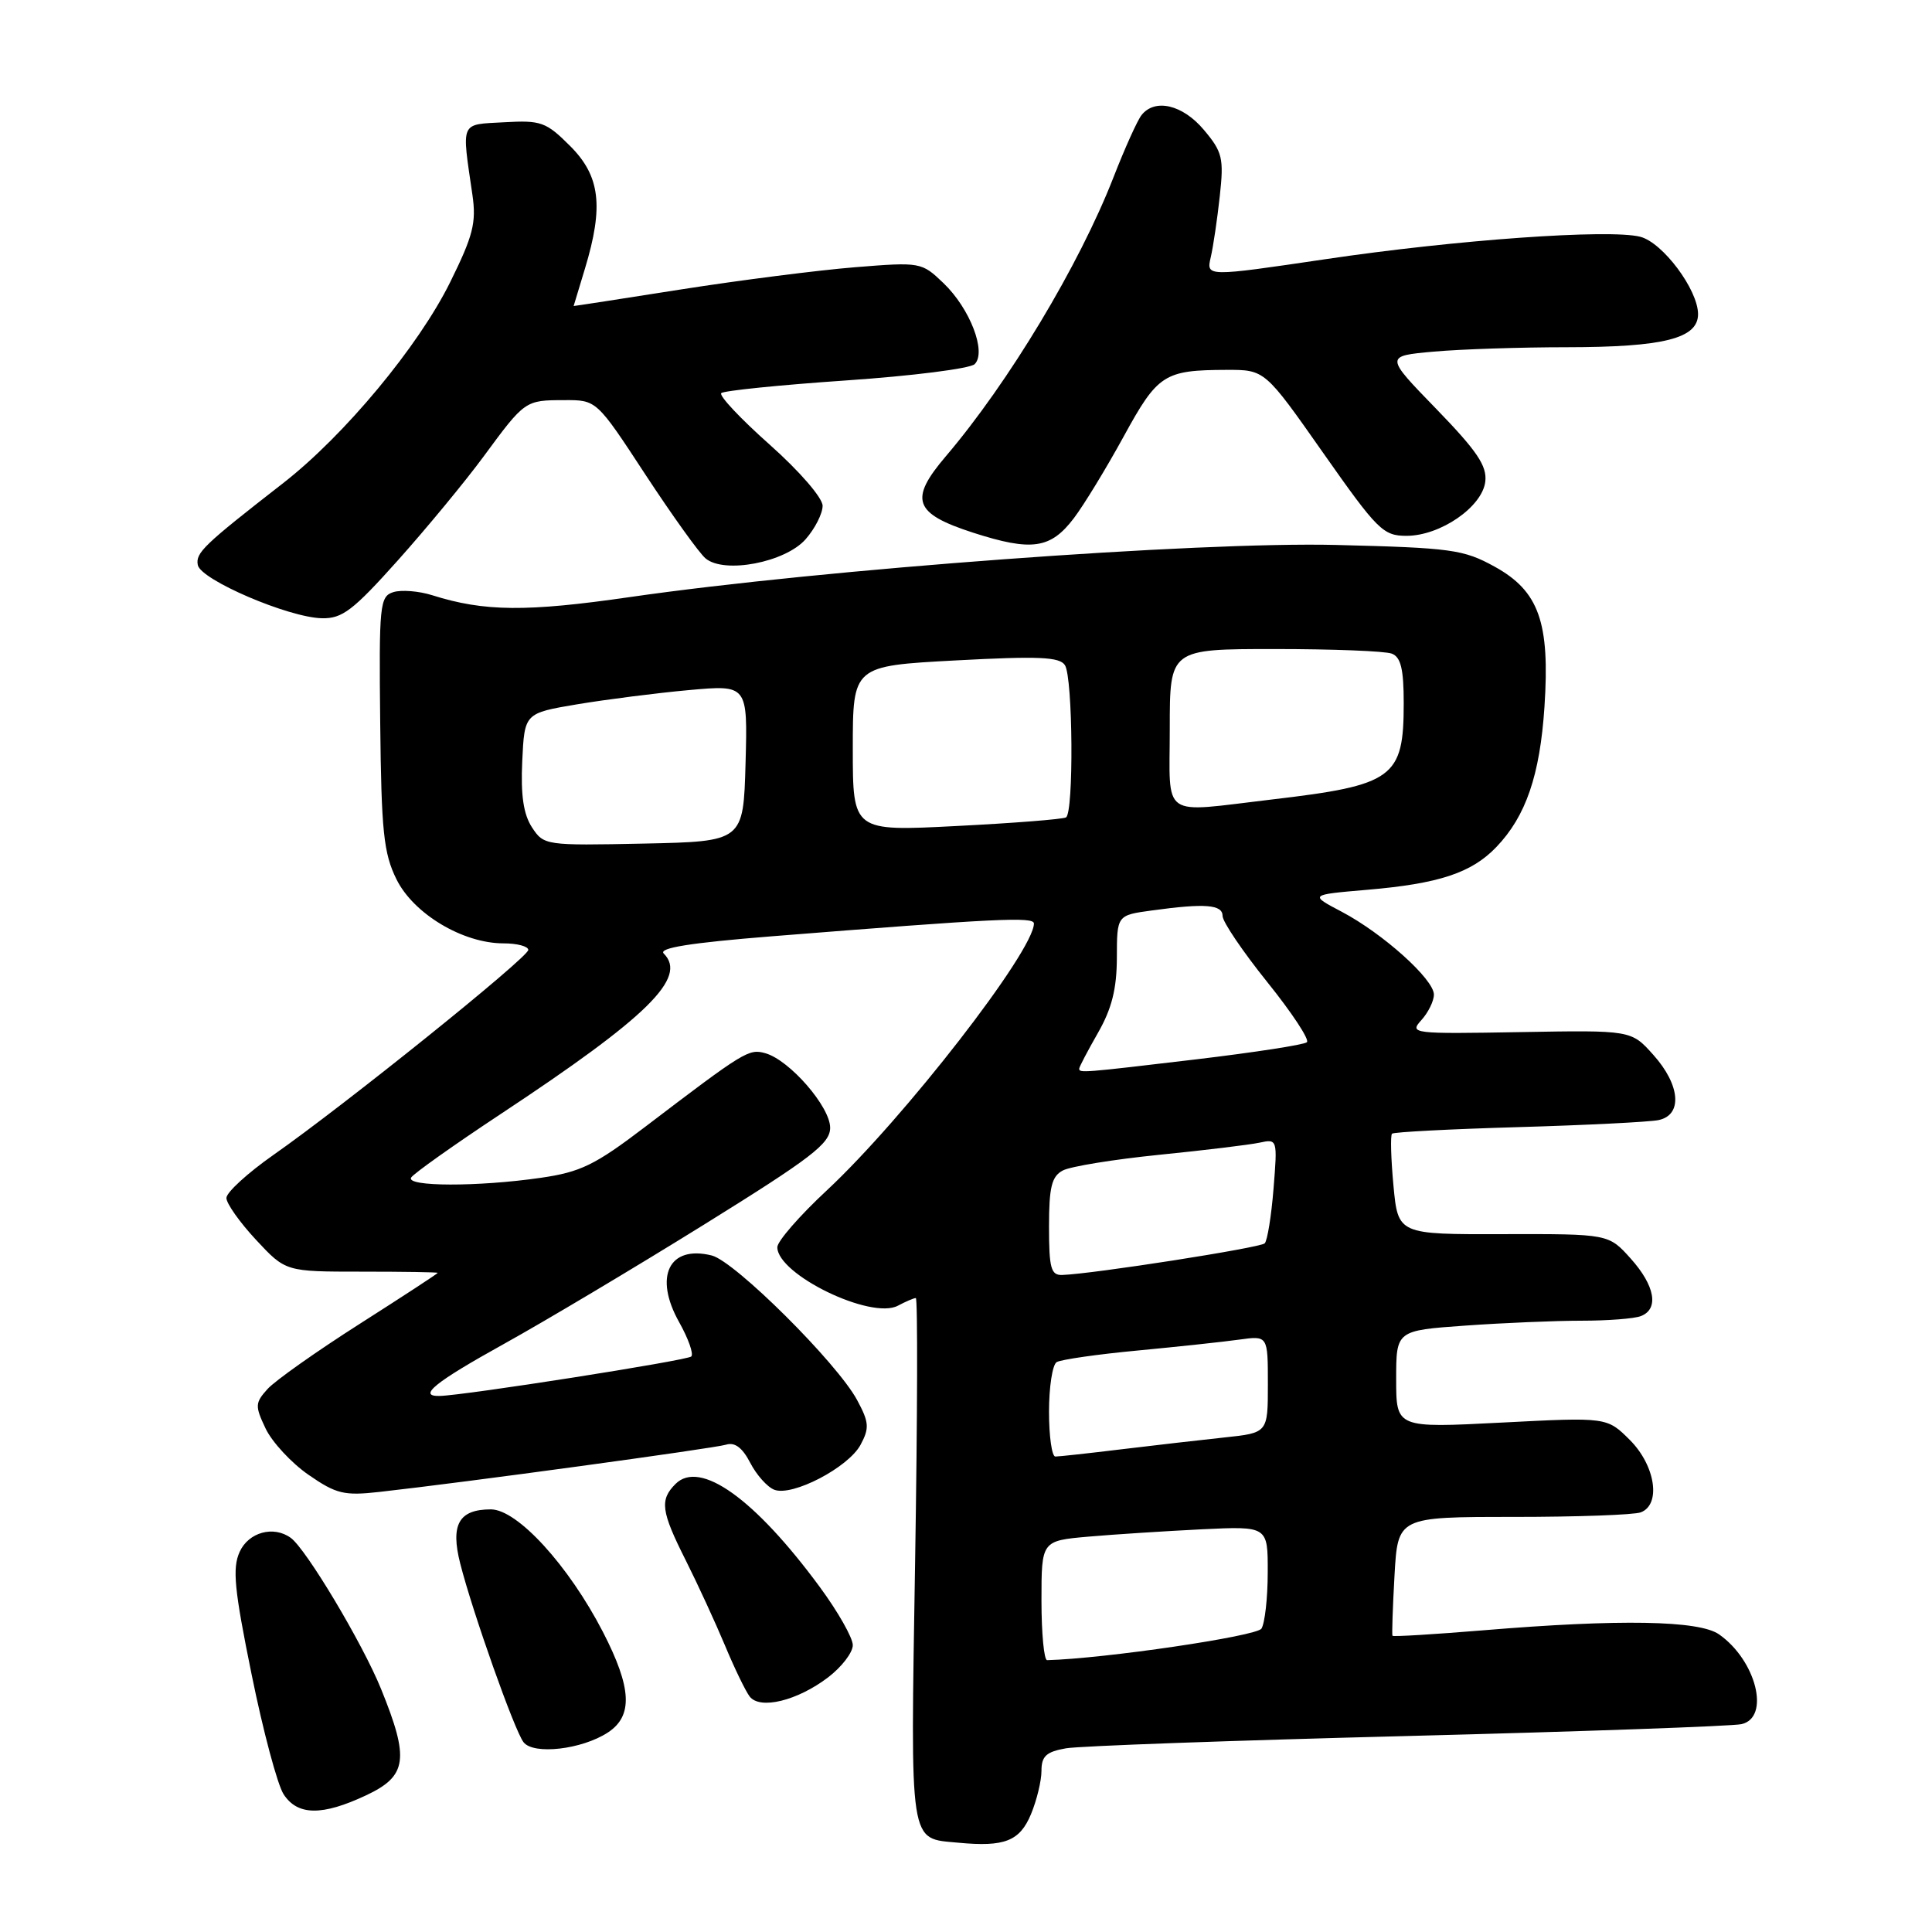 <?xml version="1.0" encoding="UTF-8" standalone="no"?>
<!DOCTYPE svg PUBLIC "-//W3C//DTD SVG 1.1//EN" "http://www.w3.org/Graphics/SVG/1.1/DTD/svg11.dtd" >
<svg xmlns="http://www.w3.org/2000/svg" xmlns:xlink="http://www.w3.org/1999/xlink" version="1.1" viewBox="0 0 256 256">
 <g >
 <path fill="currentColor"
d=" M 136.61 240.39 C 137.37 238.56 138.00 235.98 138.00 234.65 C 138.00 232.70 138.63 232.12 141.25 231.66 C 143.04 231.35 163.40 230.62 186.50 230.03 C 209.60 229.44 229.51 228.73 230.75 228.46 C 234.61 227.60 232.72 220.02 227.78 216.56 C 225.13 214.71 214.64 214.52 196.59 216.02 C 190.03 216.56 184.60 216.89 184.51 216.75 C 184.42 216.61 184.54 213.01 184.78 208.75 C 185.22 201.00 185.22 201.00 200.53 201.00 C 208.95 201.00 216.55 200.73 217.42 200.39 C 220.13 199.35 219.35 194.20 215.97 190.81 C 212.93 187.78 212.93 187.78 198.97 188.50 C 185.00 189.22 185.00 189.22 185.00 182.76 C 185.00 176.30 185.00 176.30 194.15 175.65 C 199.19 175.29 206.13 175.00 209.57 175.00 C 213.02 175.00 216.55 174.73 217.42 174.39 C 219.85 173.46 219.31 170.37 216.08 166.77 C 213.15 163.50 213.15 163.50 199.20 163.53 C 185.25 163.57 185.25 163.57 184.64 157.10 C 184.31 153.54 184.22 150.44 184.45 150.22 C 184.67 150.00 192.20 149.61 201.17 149.35 C 210.15 149.09 218.51 148.67 219.75 148.42 C 222.98 147.76 222.66 143.77 219.07 139.77 C 216.15 136.50 216.15 136.50 201.41 136.76 C 187.15 137.01 186.72 136.96 188.33 135.18 C 189.25 134.17 190.00 132.64 190.00 131.79 C 190.00 129.76 183.25 123.70 177.80 120.82 C 173.50 118.56 173.50 118.56 181.08 117.91 C 190.66 117.10 194.99 115.67 198.28 112.23 C 202.19 108.15 204.05 102.72 204.65 93.65 C 205.39 82.46 203.92 78.32 198.04 75.08 C 193.92 72.81 192.32 72.59 177.04 72.21 C 158.75 71.76 109.08 75.42 83.50 79.11 C 69.76 81.10 64.16 81.05 57.27 78.87 C 55.49 78.31 53.17 78.13 52.12 78.46 C 50.32 79.03 50.21 80.11 50.38 95.79 C 50.53 110.16 50.83 113.06 52.53 116.50 C 54.78 121.08 61.33 125.00 66.71 125.00 C 68.52 125.00 70.00 125.39 70.00 125.87 C 70.00 126.86 45.69 146.41 36.25 153.02 C 32.81 155.43 30.00 158.00 30.00 158.74 C 30.00 159.47 31.77 161.97 33.93 164.29 C 37.85 168.50 37.85 168.50 47.92 168.50 C 53.46 168.50 58.00 168.57 58.00 168.66 C 58.00 168.76 53.34 171.80 47.63 175.44 C 41.93 179.07 36.45 182.95 35.46 184.04 C 33.79 185.89 33.77 186.29 35.20 189.30 C 36.06 191.09 38.61 193.85 40.88 195.42 C 44.55 197.96 45.60 198.21 50.25 197.69 C 61.52 196.44 94.59 191.92 96.20 191.43 C 97.36 191.06 98.37 191.82 99.41 193.83 C 100.24 195.44 101.68 197.05 102.60 197.40 C 105.00 198.32 112.42 194.44 114.03 191.44 C 115.22 189.22 115.16 188.46 113.57 185.51 C 110.92 180.59 97.39 167.14 94.32 166.36 C 88.65 164.94 86.59 169.15 90.00 175.21 C 91.21 177.37 91.93 179.40 91.60 179.74 C 91.07 180.27 61.57 184.90 58.25 184.97 C 55.29 185.04 57.61 183.16 66.75 178.09 C 72.11 175.12 84.04 168.01 93.25 162.29 C 107.55 153.41 110.00 151.53 110.00 149.43 C 110.00 146.65 104.63 140.47 101.42 139.56 C 99.22 138.94 98.70 139.25 85.45 149.34 C 78.83 154.38 76.92 155.31 71.63 156.07 C 63.33 157.27 53.73 157.25 54.48 156.03 C 54.81 155.50 60.12 151.73 66.29 147.65 C 85.87 134.71 91.13 129.53 87.95 126.35 C 87.21 125.61 91.46 124.93 102.20 124.07 C 132.08 121.69 137.00 121.45 137.00 122.37 C 137.00 126.01 119.76 148.22 109.57 157.72 C 105.95 161.08 103.00 164.48 103.00 165.26 C 103.00 168.88 115.43 174.91 118.98 173.01 C 120.02 172.46 121.08 172.00 121.35 172.00 C 121.61 172.00 121.57 187.64 121.26 206.75 C 120.64 245.12 120.40 243.54 127.00 244.17 C 133.12 244.75 135.12 243.96 136.61 240.39 Z  M 48.51 237.89 C 53.96 235.33 54.27 233.09 50.49 223.79 C 48.04 217.75 40.55 205.22 38.52 203.77 C 36.24 202.12 32.94 203.03 31.76 205.62 C 30.77 207.79 31.04 210.58 33.34 221.87 C 34.86 229.37 36.77 236.51 37.58 237.75 C 39.43 240.59 42.68 240.63 48.51 237.89 Z  M 80.54 229.57 C 83.90 227.37 83.72 223.67 79.89 216.24 C 75.34 207.43 68.55 200.00 65.04 200.00 C 60.80 200.00 59.67 202.01 60.98 207.17 C 62.62 213.63 68.17 229.30 69.37 230.85 C 70.69 232.56 77.09 231.82 80.54 229.57 Z  M 109.74 222.25 C 111.53 220.88 113.00 218.97 113.00 217.99 C 113.00 217.02 111.03 213.55 108.63 210.29 C 100.01 198.58 92.75 193.39 89.51 196.63 C 87.39 198.75 87.59 200.25 90.88 206.78 C 92.46 209.93 94.78 214.97 96.05 218.00 C 97.31 221.03 98.79 224.08 99.33 224.79 C 100.69 226.58 105.66 225.36 109.74 222.25 Z  M 52.72 74.25 C 56.53 69.99 61.64 63.80 64.07 60.50 C 69.56 53.04 69.58 53.03 74.77 53.02 C 79.05 53.00 79.05 53.00 85.51 62.87 C 89.07 68.29 92.66 73.31 93.50 74.00 C 95.99 76.07 104.06 74.52 106.75 71.45 C 107.99 70.04 109.00 68.05 109.00 67.02 C 109.00 65.97 105.95 62.44 101.99 58.92 C 98.13 55.49 95.24 52.42 95.57 52.09 C 95.89 51.77 103.34 51.01 112.12 50.41 C 120.89 49.81 128.56 48.84 129.15 48.25 C 130.75 46.65 128.53 40.88 125.02 37.52 C 122.12 34.74 121.99 34.71 113.29 35.41 C 108.46 35.80 98.09 37.12 90.25 38.35 C 82.41 39.59 76.00 40.57 76.01 40.55 C 76.02 40.52 76.69 38.29 77.51 35.59 C 80.01 27.34 79.53 23.33 75.55 19.35 C 72.36 16.16 71.69 15.92 66.80 16.20 C 60.90 16.53 61.16 15.94 62.60 25.83 C 63.13 29.51 62.69 31.24 59.66 37.37 C 55.46 45.88 45.64 57.69 37.54 64.00 C 26.94 72.25 25.90 73.25 26.21 74.87 C 26.59 76.83 38.22 81.82 42.64 81.92 C 45.34 81.99 46.77 80.90 52.72 74.25 Z  M 142.31 68.64 C 143.62 66.91 146.58 62.06 148.88 57.86 C 153.42 49.56 154.24 49.04 162.55 49.01 C 167.60 49.00 167.60 49.00 175.32 60.00 C 182.52 70.25 183.27 71.00 186.37 71.00 C 190.85 71.00 196.41 67.17 196.81 63.81 C 197.05 61.73 195.72 59.76 190.31 54.18 C 183.50 47.17 183.50 47.17 190.00 46.59 C 193.57 46.27 201.50 46.01 207.60 46.01 C 220.44 46.00 225.00 44.85 225.00 41.63 C 225.00 38.39 220.31 32.12 217.33 31.37 C 213.20 30.33 192.98 31.77 175.66 34.34 C 159.83 36.68 159.83 36.68 160.43 34.09 C 160.76 32.67 161.30 29.01 161.63 25.97 C 162.18 20.96 161.98 20.13 159.53 17.22 C 156.72 13.87 153.04 13.00 151.26 15.25 C 150.71 15.94 149.04 19.65 147.54 23.50 C 143.00 35.14 133.66 50.68 125.31 60.48 C 120.43 66.21 121.09 68.04 128.93 70.58 C 136.73 73.09 139.21 72.73 142.31 68.64 Z  M 138.00 212.08 C 138.00 204.16 138.00 204.16 144.25 203.61 C 147.69 203.31 154.44 202.88 159.25 202.64 C 168.00 202.22 168.00 202.22 167.98 208.36 C 167.98 211.74 167.60 215.08 167.15 215.80 C 166.51 216.81 146.33 219.78 138.75 219.98 C 138.34 219.99 138.00 216.44 138.00 212.08 Z  M 139.00 187.06 C 139.00 183.79 139.45 180.84 140.01 180.49 C 140.57 180.15 145.40 179.45 150.76 178.95 C 156.12 178.44 162.19 177.79 164.25 177.50 C 168.00 176.98 168.00 176.98 168.00 183.42 C 168.00 189.86 168.00 189.86 162.25 190.47 C 159.09 190.81 152.94 191.51 148.59 192.04 C 144.24 192.57 140.30 193.00 139.84 193.00 C 139.38 193.00 139.00 190.33 139.00 187.06 Z  M 139.00 162.54 C 139.00 157.31 139.35 155.88 140.82 155.10 C 141.82 154.56 147.56 153.63 153.57 153.02 C 159.58 152.42 165.58 151.69 166.89 151.41 C 169.26 150.90 169.28 150.94 168.75 157.50 C 168.46 161.14 167.93 164.40 167.58 164.75 C 166.99 165.34 144.83 168.80 140.75 168.94 C 139.26 168.99 139.00 168.05 139.00 162.54 Z  M 143.00 141.60 C 143.00 141.38 144.12 139.25 145.49 136.85 C 147.32 133.65 147.98 131.02 147.99 126.89 C 148.00 121.27 148.00 121.27 152.64 120.64 C 159.69 119.67 162.00 119.85 162.00 121.38 C 162.00 122.14 164.67 126.08 167.92 130.13 C 171.18 134.18 173.55 137.77 173.17 138.10 C 172.80 138.44 166.20 139.45 158.50 140.37 C 143.34 142.17 143.00 142.19 143.00 141.60 Z  M 70.49 109.63 C 69.36 107.89 68.99 105.38 69.20 100.85 C 69.50 94.50 69.50 94.50 76.50 93.32 C 80.35 92.68 87.00 91.83 91.29 91.44 C 99.07 90.74 99.07 90.74 98.79 101.12 C 98.50 111.50 98.50 111.50 85.29 111.78 C 72.27 112.05 72.06 112.02 70.49 109.63 Z  M 113.00 99.20 C 113.00 88.24 113.00 88.24 126.62 87.51 C 137.62 86.92 140.41 87.04 141.11 88.14 C 142.17 89.81 142.29 107.71 141.25 108.31 C 140.84 108.55 134.31 109.07 126.75 109.45 C 113.00 110.16 113.00 110.16 113.00 99.20 Z  M 155.00 96.50 C 155.00 86.00 155.00 86.00 168.92 86.00 C 176.57 86.00 183.55 86.27 184.42 86.61 C 185.62 87.07 186.00 88.66 186.00 93.17 C 186.00 103.08 184.69 104.04 168.50 105.94 C 153.60 107.69 155.00 108.66 155.00 96.50 Z "/>
</g>
</svg>